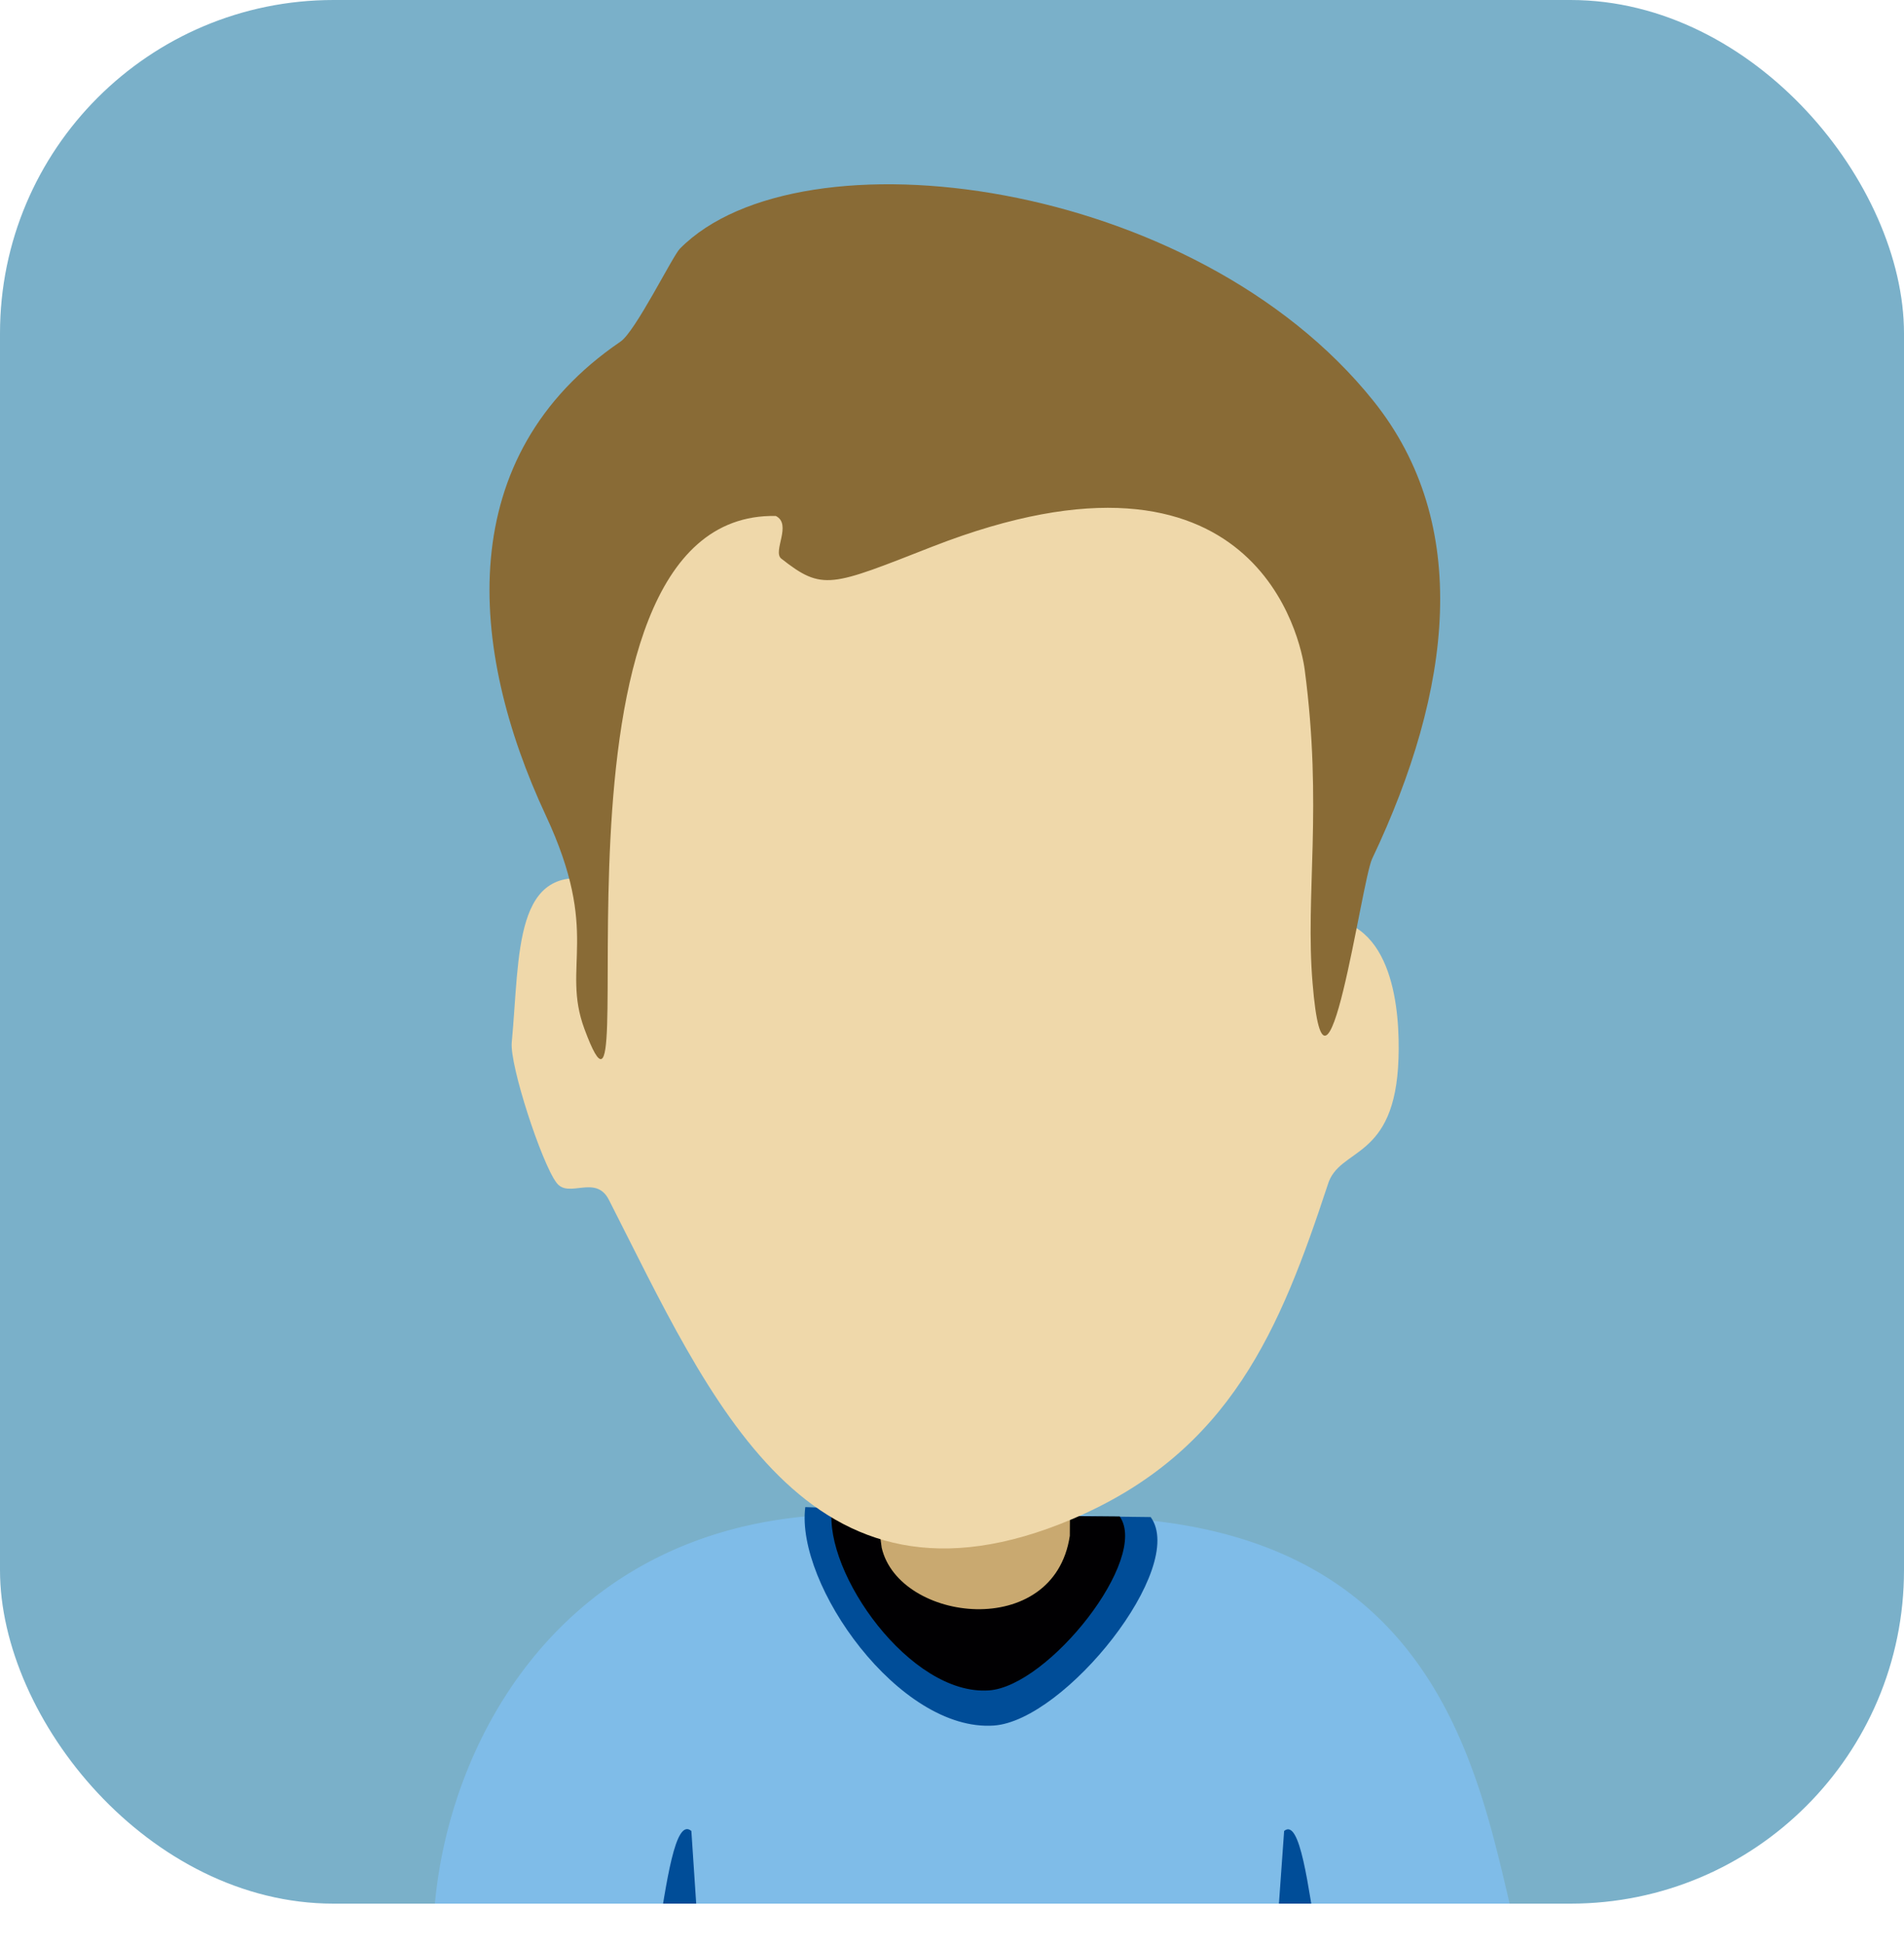 <svg xmlns="http://www.w3.org/2000/svg" xmlns:xlink="http://www.w3.org/1999/xlink" viewBox="0 0 127.84 130.57"><defs><style>.cls-1{fill:none;}.cls-2{fill:#7ab0c9;}.cls-3{clip-path:url(#clip-path);}.cls-4{fill:#7fbce8;}.cls-4,.cls-5,.cls-6,.cls-7,.cls-8,.cls-9{fill-rule:evenodd;}.cls-5{fill:#004d98;}.cls-6{fill:#010002;}.cls-7{fill:#c9a970;}.cls-8{fill:#efd8aa;}.cls-9{fill:#896b36;}</style><clipPath id="clip-path"><rect class="cls-1" width="127.84" height="127.84" rx="22.39" ry="22.39"/></clipPath></defs><title>资源 23</title><g id="图层_2" data-name="图层 2"><g id="Capa_1" data-name="Capa 1"><rect class="cls-2" width="127.84" height="127.84" rx="22.39" ry="22.39"/><g class="cls-3"><path class="cls-4" d="M54.89,101.77a107.69,107.69,0,0,1,20.54.19c22.47,1.39,24.13,19.28,26.59,28.58-24.23.13-48.71-.23-72.94-.1C29.08,119,36.36,103.05,54.89,101.77Z"/><path class="cls-5" d="M71.45,101.81l-17.38-.6c-.67,5.19,6.31,15.11,12.66,14.67,4.77-.33,13-10.61,10.53-14Z"/><path class="cls-6" d="M70.34,101.8l-14.48-.5c-.56,4.32,5.26,12.59,10.54,12.22,4-.28,10.79-8.83,8.78-11.68Z"/><path class="cls-7" d="M71.91,87.85l-13.76-.69c-.07.3.73,15,1.05,16.78,1.16,5,11.57,6.27,12.63-.8Z"/><path class="cls-5" d="M46.91,130.33l-2.79,0c.63-3.89,1.21-8.3,2.3-7.37Z"/><path class="cls-5" d="M85.68,130.51l2.79,0c-.63-3.78-1.17-8.45-2.25-7.55Z"/><path class="cls-8" d="M40.65,39.55l-.5,19.61c-5.69-1.35-5.23,4.9-5.79,10.85-.14,1.54,2,8.08,3,9.41.81,1.11,2.63-.59,3.52,1.15,6.79,13.31,13.28,29,31.1,21.45,10.65-4.51,14-12.84,17.17-22.46C89.91,77,93.68,78,93.9,71.07c.1-3.06-.29-9.4-5.23-9.4l-.75-28.91H71.57l-24.13.75Z"/><path class="cls-9" d="M52.09,34.65c-17-.32-8.33,46.66-12.85,34.45-1.57-4.24,1.12-6.38-2.59-14.33-5.26-11.27-6.25-24.15,5-31.82,1-.65,3.51-5.76,4-6.25,8.06-8.17,34.57-4.77,46.57,10.23,6.62,8.27,5.31,19.37-.09,30.74-.73,1.53-3.11,19.27-4,8.35-.5-5.94.69-11.83-.53-21.06-.24-1.84-3.18-16.77-25-8.25-6.82,2.67-7.36,3-10.16.79C51.88,37,53.19,35.2,52.09,34.65Z"/></g></g></g></svg>